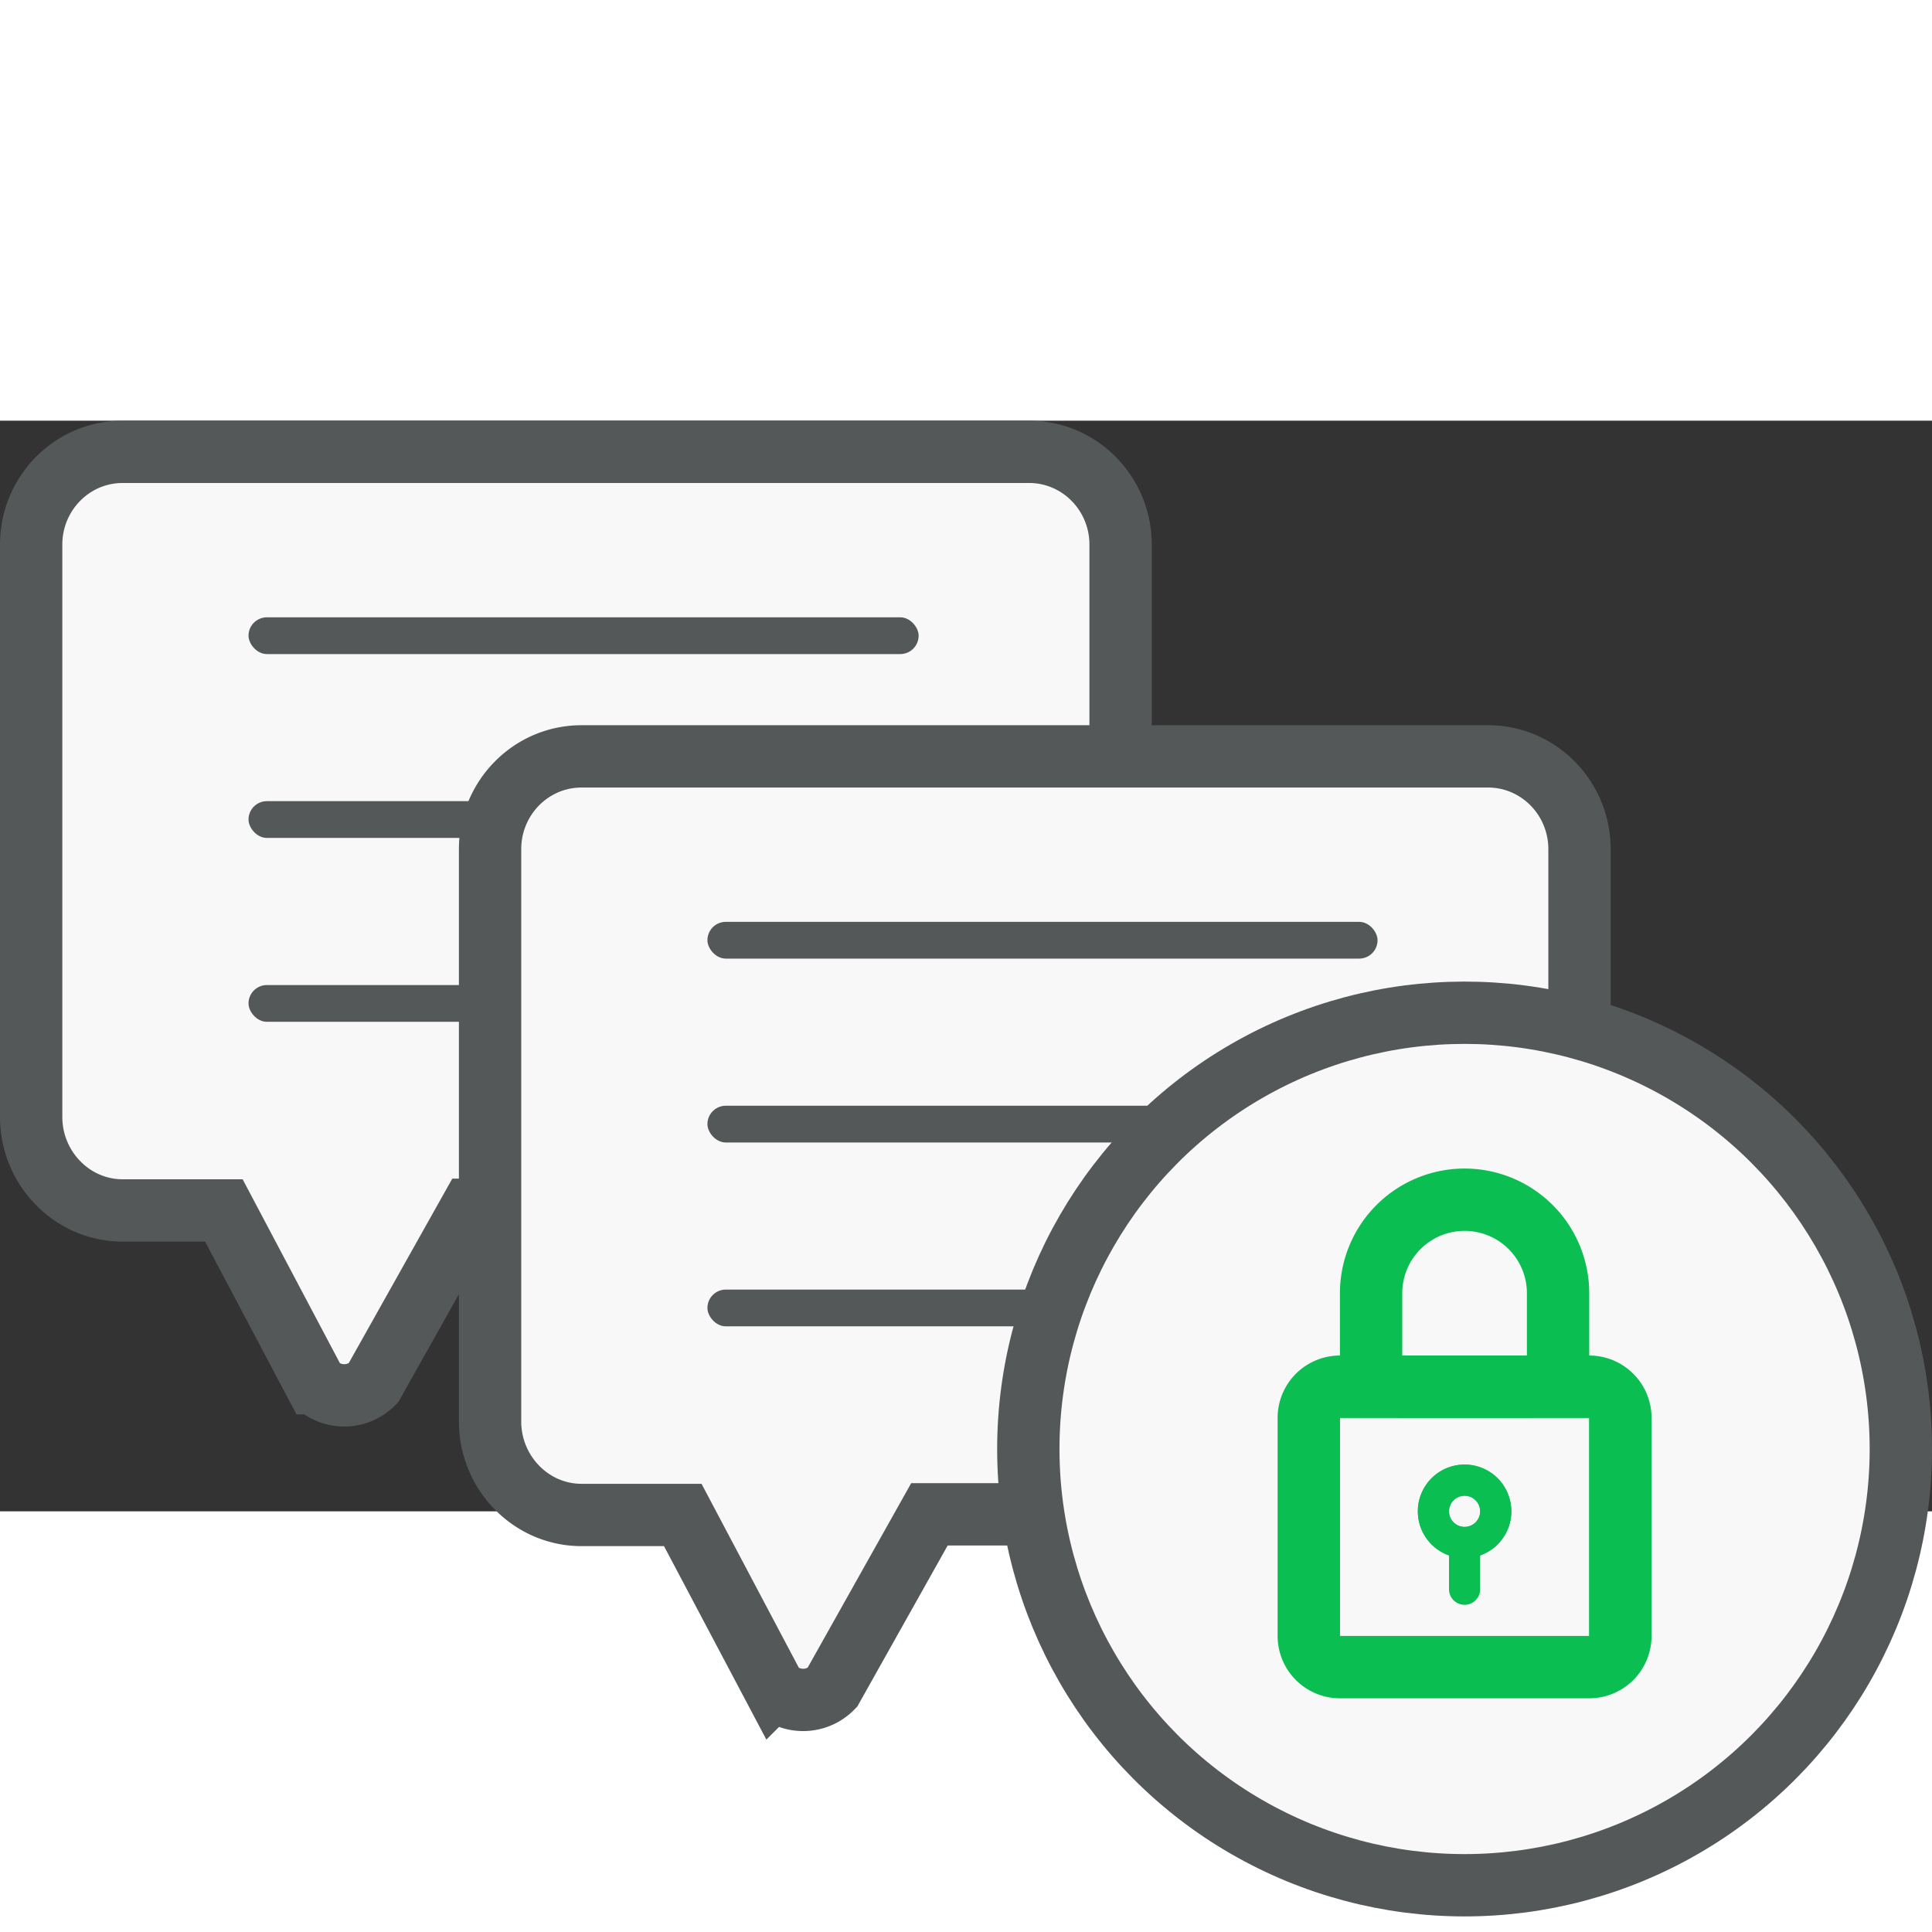 <svg xmlns="http://www.w3.org/2000/svg" xmlns:xlink="http://www.w3.org/1999/xlink" width="60" height="60" viewBox="0 0 62 35">
    <rect x="0" y="0" width="62" height="35" fill="#333333" stroke="none"/>
    <defs>
        <path id="a" d="M.999.001a.999.999 0 0 0-.998 1.001v6.999c0 .552.447.998.998.998h8A.998.998 0 0 0 10 8.001V1.002A1 1 0 0 0 8.999.001h-8z"/>
    </defs>
    <g fill="none" fill-rule="evenodd">
        <g transform="translate(1 1)">
            <path fill="#F8F8F8" stroke="#545859" stroke-width="2" d="M32.027 0H2.934C1.314 0 0 1.334 0 2.978v18.366c0 1.645 1.314 3 2.934 3h3.25l2.933 5.544a1.301 1.301 0 0 0 1.86 0l3.123-5.565h17.927c1.62 0 2.934-1.334 2.934-2.979V2.978C34.961 1.334 33.647 0 32.027 0z"/>
            <g fill="#545859" transform="translate(6.975 5.31)">
                <rect width="21.505" height="1.18" rx=".59"/>
                <rect width="21.505" height="1.18" y="5.9" rx=".59"/>
                <rect width="21.505" height="1.18" y="11.801" rx=".59"/>
            </g>
            <g transform="translate(14.727 9.773)">
                <path fill="#F8F8F8" stroke="#545859" stroke-width="2" d="M32.027 0H2.934C1.314 0 0 1.334 0 2.978v18.366c0 1.645 1.314 3 2.934 3h3.25l2.933 5.544a1.301 1.301 0 0 0 1.86 0l3.123-5.565h17.927c1.62 0 2.934-1.334 2.934-2.979V2.978C34.961 1.334 33.647 0 32.027 0z"/>
                <rect width="21.505" height="1.18" x="6.975" y="5.31" fill="#545859" rx=".59"/>
                <rect width="21.505" height="1.18" x="6.975" y="11.211" fill="#545859" rx=".59"/>
                <rect width="21.505" height="1.18" x="6.975" y="17.111" fill="#545859" rx=".59"/>
            </g>
            <circle cx="46" cy="32" r="14" fill="#F8F8F8" stroke="#545859" stroke-width="2"/>
        </g>
        <g transform="translate(42 31)">
            <mask id="b" fill="#fff">
                <use xlink:href="#a"/>
            </mask>
            <path stroke="#0ABE51" stroke-width="2" d="M1 0h8a1 1 0 0 1 1 1v7a1 1 0 0 1-1 1H1a1 1 0 0 1-1-1V1a1 1 0 0 1 1-1z" mask="url(#b)"/>
        </g>
        <path stroke="#0ABE51" stroke-width="2" d="M47 25a3 3 0 0 1 3 3v2a1 1 0 0 1-1 1h-4a1 1 0 0 1-1-1v-2a3 3 0 0 1 3-3z"/>
        <path stroke="#0ABE51" d="M47 36a1 1 0 1 0 0-2 1 1 0 0 0 0 2z"/>
        <path stroke="#0ABE51" stroke-width="2" d="M43 31h8a1 1 0 0 1 1 1v7a1 1 0 0 1-1 1h-8a1 1 0 0 1-1-1v-7a1 1 0 0 1 1-1z"/>
        <path fill="#0ABE51" d="M46.5 36h1v1.5a.5.5 0 0 1-1 0V36z"/>
        <path stroke="#0ABE51" d="M47 36a1 1 0 1 0 0-2 1 1 0 0 0 0 2z"/>
    </g>
</svg>
